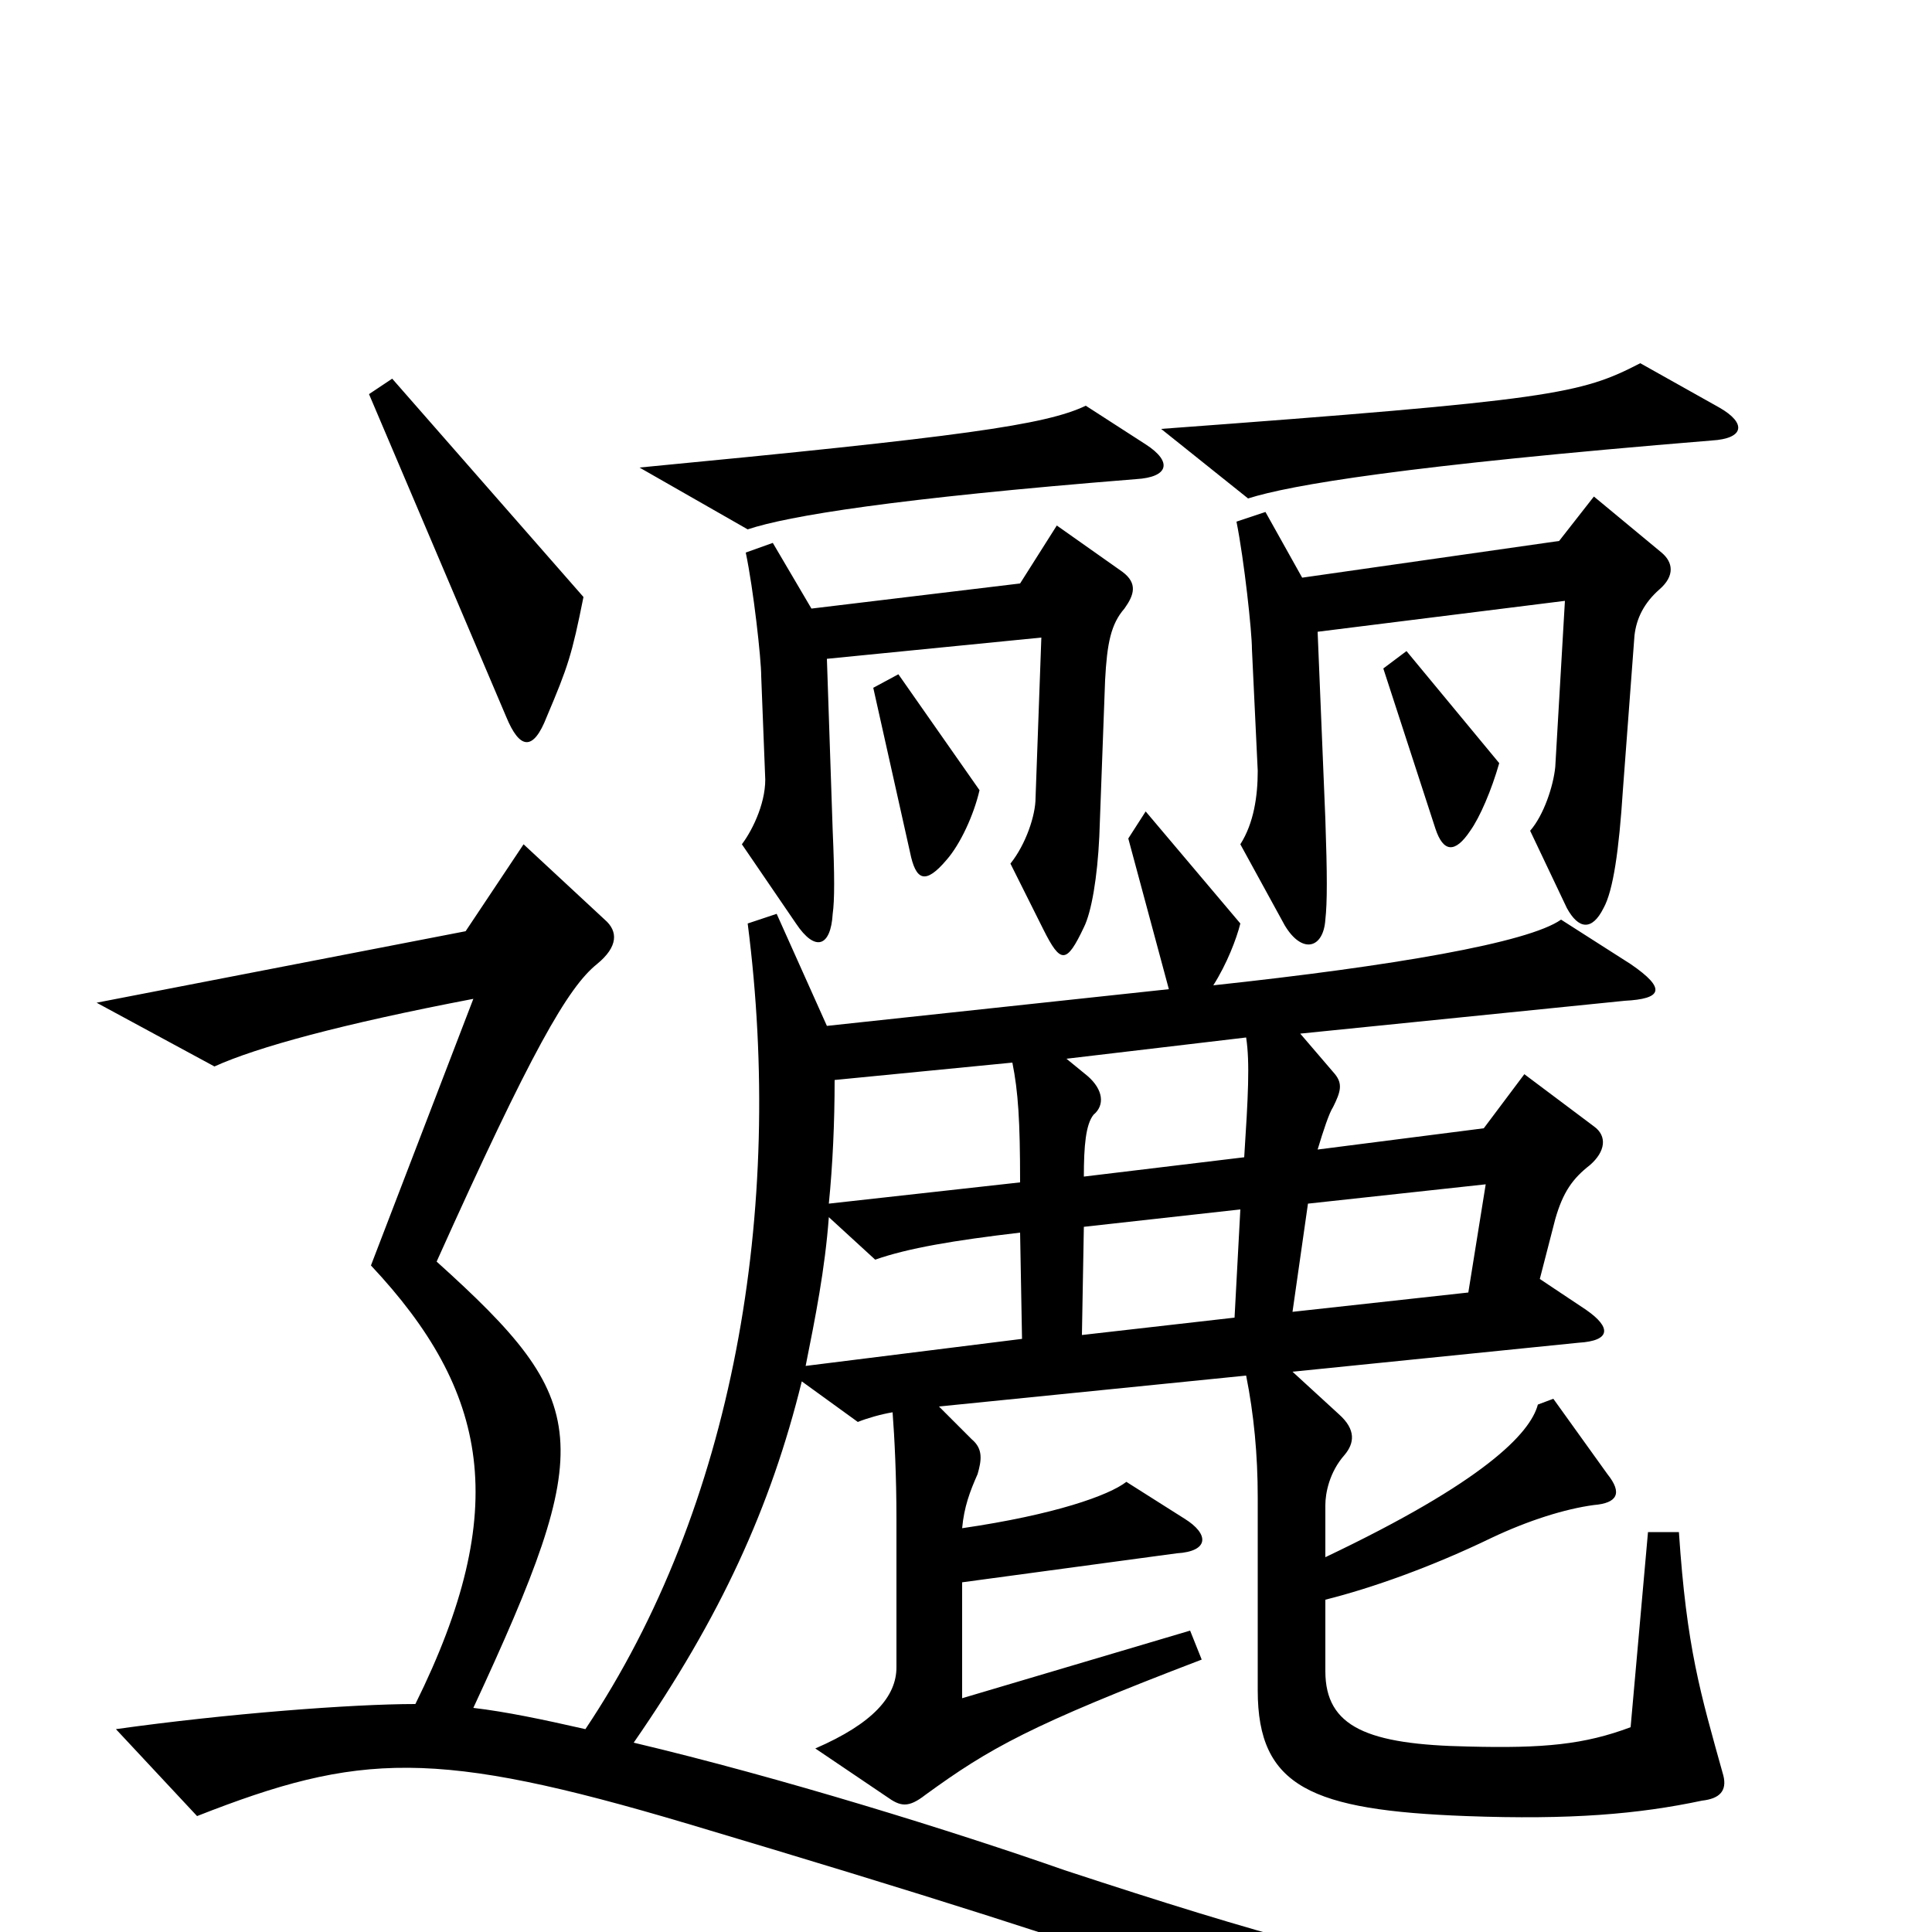 <svg xmlns="http://www.w3.org/2000/svg" viewBox="0 -1000 1000 1000">
	<path fill="#000000" d="M890 -789L849 -812C818 -796 804 -793 601 -778L646 -742C668 -749 727 -759 886 -772C903 -773 904 -781 890 -789ZM593 -770L562 -790C541 -780 498 -774 331 -758L387 -726C408 -733 463 -742 588 -752C605 -753 607 -761 593 -770ZM302 -691L203 -804L191 -796L262 -629C269 -612 276 -611 283 -629C294 -655 296 -661 302 -691ZM860 -714L825 -743L807 -720L674 -701L655 -735L640 -730C644 -710 648 -673 648 -664L651 -601C651 -588 649 -574 642 -563L665 -521C674 -506 685 -509 686 -524C687 -533 687 -547 686 -576L682 -673L810 -689L805 -603C804 -593 799 -578 792 -570L811 -530C817 -519 824 -518 830 -530C835 -539 838 -560 840 -591L846 -671C847 -680 851 -688 859 -695C867 -702 866 -709 860 -714ZM582 -685C587 -692 589 -698 581 -704L547 -728L528 -698L420 -685L400 -719L386 -714C390 -695 394 -659 394 -650L396 -599C397 -586 390 -571 384 -563L412 -522C422 -507 430 -510 431 -527C432 -534 432 -547 431 -570L428 -659L539 -670L536 -587C536 -578 531 -563 523 -553L540 -519C549 -501 552 -501 561 -520C565 -528 568 -546 569 -567L572 -648C573 -667 575 -677 582 -685ZM776 -605L728 -663L716 -654L743 -571C747 -559 753 -558 761 -570C766 -577 772 -591 776 -605ZM507 -591L465 -651L452 -644L471 -559C474 -544 479 -542 490 -555C497 -563 504 -578 507 -591ZM977 30V14C792 36 755 35 551 -32C494 -52 404 -80 328 -98C373 -163 399 -220 415 -285L444 -264C449 -266 456 -268 462 -269C463 -256 464 -236 464 -214V-137C464 -122 452 -108 422 -95L459 -70C466 -65 470 -64 479 -71C512 -95 533 -107 622 -141L616 -156L498 -121V-181L609 -196C626 -197 626 -206 613 -214L583 -233C574 -226 546 -216 498 -209C499 -220 502 -228 506 -237C508 -244 509 -250 503 -255L486 -272L645 -288C649 -268 651 -247 651 -225V-125C651 -75 679 -63 759 -60C813 -58 848 -61 881 -68C890 -69 894 -73 892 -81C880 -124 873 -147 869 -207H853L844 -106C820 -97 799 -95 760 -96C708 -97 686 -106 686 -135V-172C710 -178 741 -189 772 -204C791 -213 810 -219 825 -221C837 -222 840 -227 832 -237L804 -276L796 -273C792 -258 768 -233 686 -194V-221C686 -227 688 -238 696 -247C701 -253 702 -260 693 -268L669 -290L817 -305C834 -306 834 -313 821 -322L797 -338L805 -369C809 -383 814 -390 823 -397C831 -404 832 -412 825 -417L789 -444L768 -416L682 -405C685 -415 688 -424 690 -427C694 -435 695 -439 691 -444L673 -465L841 -482C860 -483 863 -488 844 -501L808 -524C791 -512 721 -500 628 -490C635 -501 640 -514 642 -522L593 -580L584 -566L605 -488L428 -469L402 -527L387 -522C406 -374 380 -220 303 -105C281 -110 262 -114 245 -116C309 -254 307 -274 226 -347C275 -456 294 -489 309 -501C320 -510 320 -518 313 -524L271 -563L241 -518L50 -481L111 -448C133 -458 177 -470 245 -483L192 -345C253 -280 265 -219 215 -118C182 -118 117 -113 60 -105L102 -60C186 -93 225 -95 356 -56C601 17 673 45 754 85ZM645 -463C647 -450 646 -432 644 -401L561 -391C561 -407 562 -418 566 -423C572 -428 571 -436 563 -443L552 -452ZM528 -388L429 -377C431 -397 432 -419 432 -441L524 -450C527 -435 528 -420 528 -388ZM769 -387L760 -331L669 -321L677 -377ZM642 -374L639 -318L560 -309L561 -365ZM529 -307L417 -293C422 -318 427 -343 429 -370L453 -348C470 -354 494 -358 528 -362Z"/>
</svg>